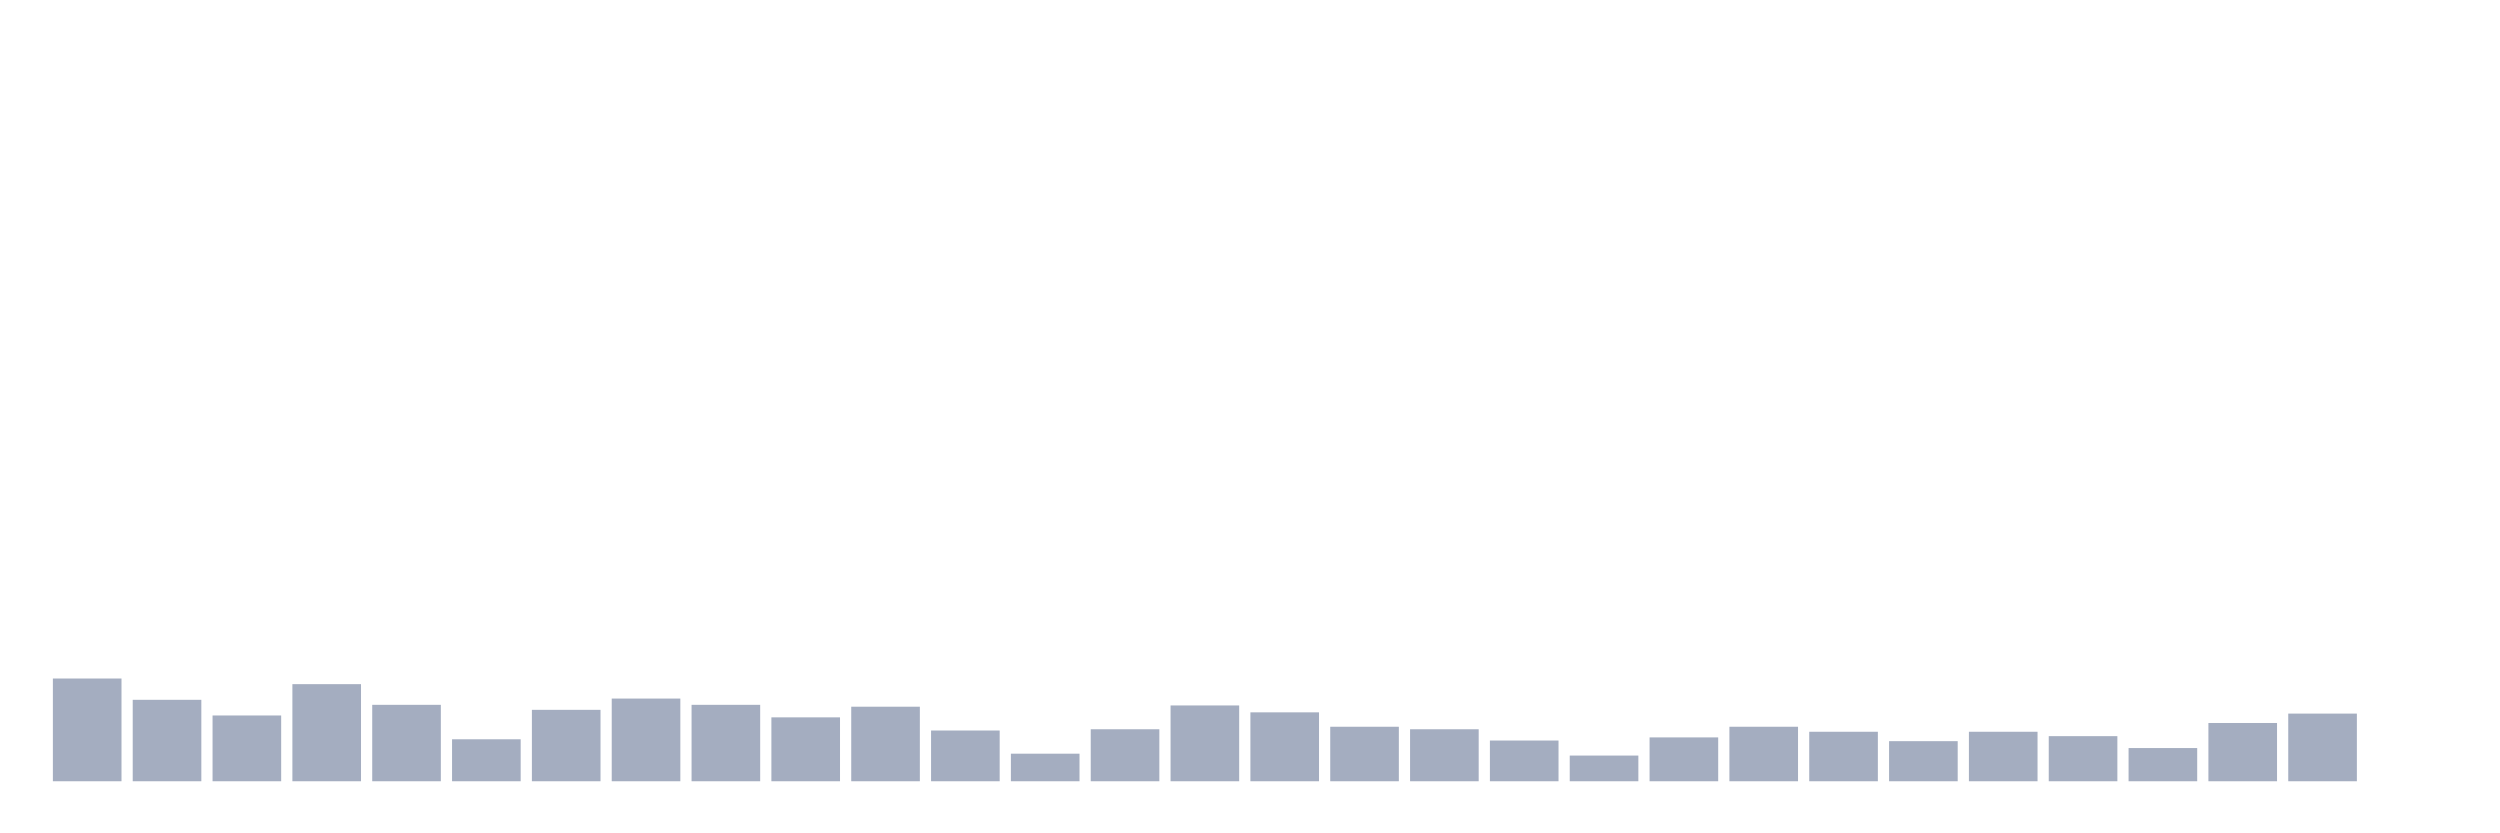 <svg xmlns="http://www.w3.org/2000/svg" viewBox="0 0 480 160"><g transform="translate(10,10)"><rect class="bar" x="0.153" width="13.175" y="120.275" height="19.725" fill="rgb(164,173,192)"></rect><rect class="bar" x="15.482" width="13.175" y="124.364" height="15.636" fill="rgb(164,173,192)"></rect><rect class="bar" x="30.81" width="13.175" y="127.371" height="12.629" fill="rgb(164,173,192)"></rect><rect class="bar" x="46.138" width="13.175" y="121.357" height="18.643" fill="rgb(164,173,192)"></rect><rect class="bar" x="61.466" width="13.175" y="125.326" height="14.674" fill="rgb(164,173,192)"></rect><rect class="bar" x="76.794" width="13.175" y="131.942" height="8.058" fill="rgb(164,173,192)"></rect><rect class="bar" x="92.123" width="13.175" y="126.289" height="13.711" fill="rgb(164,173,192)"></rect><rect class="bar" x="107.451" width="13.175" y="124.124" height="15.876" fill="rgb(164,173,192)"></rect><rect class="bar" x="122.779" width="13.175" y="125.326" height="14.674" fill="rgb(164,173,192)"></rect><rect class="bar" x="138.107" width="13.175" y="127.732" height="12.268" fill="rgb(164,173,192)"></rect><rect class="bar" x="153.436" width="13.175" y="125.687" height="14.313" fill="rgb(164,173,192)"></rect><rect class="bar" x="168.764" width="13.175" y="130.258" height="9.742" fill="rgb(164,173,192)"></rect><rect class="bar" x="184.092" width="13.175" y="134.708" height="5.292" fill="rgb(164,173,192)"></rect><rect class="bar" x="199.42" width="13.175" y="130.017" height="9.983" fill="rgb(164,173,192)"></rect><rect class="bar" x="214.748" width="13.175" y="125.447" height="14.553" fill="rgb(164,173,192)"></rect><rect class="bar" x="230.077" width="13.175" y="126.77" height="13.23" fill="rgb(164,173,192)"></rect><rect class="bar" x="245.405" width="13.175" y="129.536" height="10.464" fill="rgb(164,173,192)"></rect><rect class="bar" x="260.733" width="13.175" y="130.017" height="9.983" fill="rgb(164,173,192)"></rect><rect class="bar" x="276.061" width="13.175" y="132.182" height="7.818" fill="rgb(164,173,192)"></rect><rect class="bar" x="291.39" width="13.175" y="135.069" height="4.931" fill="rgb(164,173,192)"></rect><rect class="bar" x="306.718" width="13.175" y="131.581" height="8.419" fill="rgb(164,173,192)"></rect><rect class="bar" x="322.046" width="13.175" y="129.536" height="10.464" fill="rgb(164,173,192)"></rect><rect class="bar" x="337.374" width="13.175" y="130.498" height="9.502" fill="rgb(164,173,192)"></rect><rect class="bar" x="352.702" width="13.175" y="132.302" height="7.698" fill="rgb(164,173,192)"></rect><rect class="bar" x="368.031" width="13.175" y="130.498" height="9.502" fill="rgb(164,173,192)"></rect><rect class="bar" x="383.359" width="13.175" y="131.34" height="8.66" fill="rgb(164,173,192)"></rect><rect class="bar" x="398.687" width="13.175" y="133.625" height="6.375" fill="rgb(164,173,192)"></rect><rect class="bar" x="414.015" width="13.175" y="128.814" height="11.186" fill="rgb(164,173,192)"></rect><rect class="bar" x="429.344" width="13.175" y="127.01" height="12.99" fill="rgb(164,173,192)"></rect><rect class="bar" x="444.672" width="13.175" y="140" height="0" fill="rgb(164,173,192)"></rect></g></svg>
